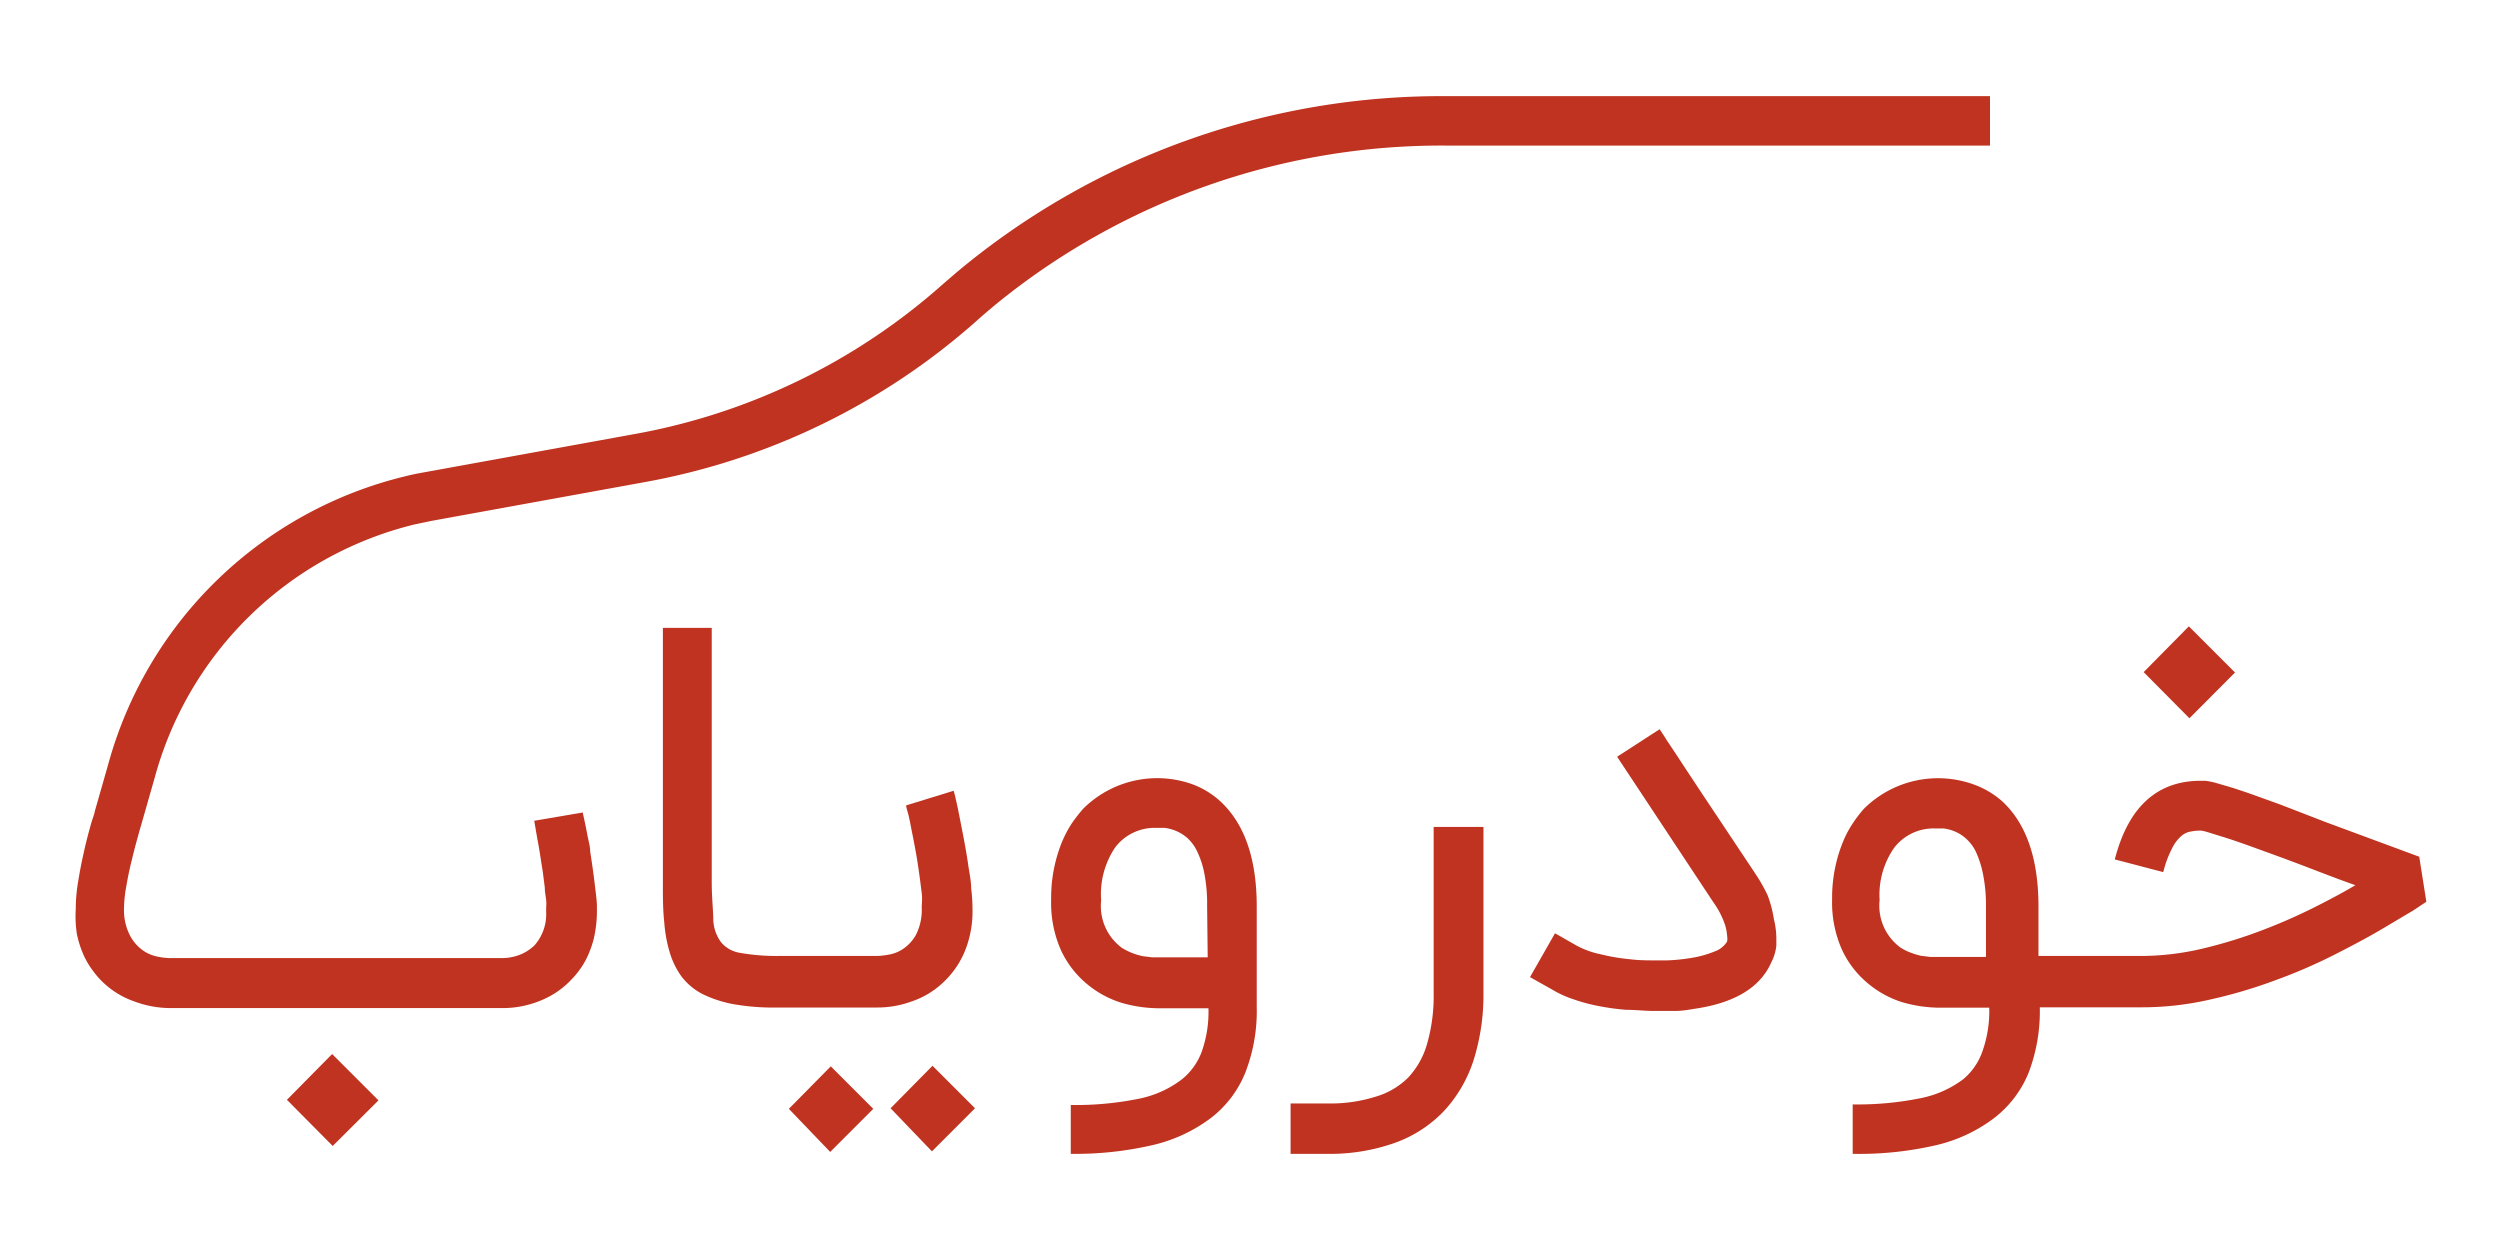 <svg xmlns="http://www.w3.org/2000/svg" width="130" height="65" viewBox="0 0 130 65"><defs><style>.b14152cb-fc84-43ba-84b4-9bd73bc1c187{fill:#c03320;}.fc522378-44d7-44e4-a1a7-fef6e11ff3ed{fill:none;}</style></defs><g id="a0ee91a9-df24-47c9-8f0b-d983adadfb4d" data-name="logo"><polygon class="b14152cb-fc84-43ba-84b4-9bd73bc1c187" points="14.92 57.19 17.3 59.59 19.68 57.22 17.27 54.81 14.92 57.19"/><polygon class="b14152cb-fc84-43ba-84b4-9bd73bc1c187" points="41.02 57.66 43.17 59.9 45.41 57.66 43.2 55.45 41.02 57.66"/><polygon class="b14152cb-fc84-43ba-84b4-9bd73bc1c187" points="46.31 57.63 48.46 59.87 50.7 57.63 48.49 55.42 46.31 57.63"/><path class="b14152cb-fc84-43ba-84b4-9bd73bc1c187" d="M49,51.13a4.7,4.7,0,0,0,1.14-1.59,5.51,5.51,0,0,0,.43-2.29,8.77,8.77,0,0,0-.07-1.06c0-.4-.1-.83-.16-1.26s-.14-.87-.22-1.3-.16-.82-.23-1.18-.13-.65-.19-.89a4.29,4.29,0,0,0-.11-.44l-2.47.76c0,.13.08.32.14.58s.11.55.18.89.13.68.19,1,.12.74.17,1.09.09.69.13,1,0,.56,0,.76a2.85,2.85,0,0,1-.29,1.39,2.1,2.1,0,0,1-.66.74,1.88,1.88,0,0,1-.76.31,4.31,4.31,0,0,1-.59.07H40.49a10.93,10.93,0,0,1-2-.16,1.61,1.61,0,0,1-1-.56,2.12,2.12,0,0,1-.4-1.15c0-.5-.08-1.15-.08-2V32.65H34.47V45.94c0,.72,0,1.37.07,2a7.36,7.36,0,0,0,.29,1.6,4.22,4.22,0,0,0,.61,1.24,3.27,3.27,0,0,0,1.05.89,6.2,6.2,0,0,0,1.61.54,12.13,12.13,0,0,0,1.81.18v0h5.72a5.14,5.14,0,0,0,1.76-.31A4.44,4.44,0,0,0,49,51.13Z"/><path class="b14152cb-fc84-43ba-84b4-9bd73bc1c187" d="M62,40.78a5.45,5.45,0,0,0-5.68,1.28,8.52,8.52,0,0,0-.57.73,5.94,5.94,0,0,0-.53,1,7.7,7.7,0,0,0-.56,3,6.06,6.06,0,0,0,.51,2.62,5,5,0,0,0,1.32,1.73,5.18,5.18,0,0,0,1.81,1,7.05,7.05,0,0,0,2,.29h2.54a6.23,6.23,0,0,1-.34,2.23,3.32,3.32,0,0,1-1.06,1.48,5.45,5.45,0,0,1-2.25,1,16.54,16.54,0,0,1-3.51.32V60A17.81,17.81,0,0,0,60,59.53a8.06,8.06,0,0,0,3-1.42,5.62,5.62,0,0,0,1.77-2.37,8.8,8.8,0,0,0,.58-3.37V47.14q0-3.7-1.87-5.45A4.41,4.41,0,0,0,62,40.78Zm.8,9H60.25l-.35,0-.48-.06a3.68,3.68,0,0,1-.54-.16,3.4,3.4,0,0,1-.54-.27,2.7,2.7,0,0,1-1.08-2.47A4.34,4.34,0,0,1,58,44.05a2.58,2.58,0,0,1,2.13-1l.43,0a2.2,2.2,0,0,1,1.14.49,2.17,2.17,0,0,1,.53.69,4.62,4.62,0,0,1,.39,1.16,8.18,8.18,0,0,1,.15,1.7Z"/><path class="b14152cb-fc84-43ba-84b4-9bd73bc1c187" d="M74.55,51.65a9,9,0,0,1-.33,2.59,4.28,4.28,0,0,1-1,1.8,4,4,0,0,1-1.73,1,7.82,7.82,0,0,1-2.46.34H67.11V60H69a10.09,10.09,0,0,0,3.53-.57,6.62,6.62,0,0,0,2.55-1.65,7.09,7.09,0,0,0,1.54-2.63,11.34,11.34,0,0,0,.52-3.53V43H74.55Z"/><path class="b14152cb-fc84-43ba-84b4-9bd73bc1c187" d="M91.91,46.54a9,9,0,0,0-.62-1.09l-1.55-2.33-1.16-1.74-.84-1.27-.61-.93-.46-.69c-.12-.2-.25-.39-.37-.57l-2.21,1.43,5,7.56A4.51,4.51,0,0,1,89.67,48a2.43,2.43,0,0,1,.14.66.94.94,0,0,1,0,.3,1.26,1.26,0,0,1-.66.52,5.44,5.44,0,0,1-1.32.35,9.42,9.42,0,0,1-1.13.11h-.58c-.45,0-.91,0-1.36-.06a9.85,9.85,0,0,1-1.49-.25A4.56,4.56,0,0,1,82,49.18l-1.14-.65-1.3,2.28,1.14.64a5.42,5.42,0,0,0,1.14.52,9.12,9.12,0,0,0,1.32.35,12.43,12.43,0,0,0,1.4.19c.48,0,1,.06,1.42.06s.76,0,1.12,0,.7-.06,1-.11q3.13-.45,4-2.4a2.49,2.49,0,0,0,.27-.89c0-.22,0-.35,0-.38a4.19,4.19,0,0,0-.13-1A6,6,0,0,0,91.91,46.54Z"/><polygon class="b14152cb-fc84-43ba-84b4-9bd73bc1c187" points="116.22 34.97 113.82 32.57 111.47 34.95 113.85 37.35 116.22 34.97"/><path class="b14152cb-fc84-43ba-84b4-9bd73bc1c187" d="M125.8,44.55l-4.89-1.81-2.35-.91-1.67-.6c-.45-.15-.83-.28-1.12-.36s-.53-.16-.71-.2a3.41,3.41,0,0,0-.4-.07h-.22c-2.27,0-3.77,1.36-4.47,4.09l2.52.66a5.47,5.47,0,0,1,.45-1.22,2.07,2.07,0,0,1,.48-.65,1,1,0,0,1,.5-.24,2.91,2.91,0,0,1,.49-.05c.18,0,.53.13,1.06.29s1.16.38,1.9.65,1.55.56,2.44.9,1.78.69,2.67,1c-.64.38-1.39.78-2.25,1.21a29.14,29.14,0,0,1-2.75,1.19,24.52,24.52,0,0,1-3,.91,14,14,0,0,1-3.12.37H106V47.14q0-3.7-1.86-5.45a4.55,4.55,0,0,0-1.54-.91,5.47,5.47,0,0,0-5.68,1.28,6.91,6.91,0,0,0-.56.73,5.3,5.3,0,0,0-.53,1,7.34,7.34,0,0,0-.4,1.32,7.57,7.57,0,0,0-.16,1.65,6.06,6.06,0,0,0,.51,2.62,5,5,0,0,0,1.32,1.73,5.22,5.22,0,0,0,1.8,1,7.1,7.1,0,0,0,2,.29h2.54a6.23,6.23,0,0,1-.34,2.23,3.3,3.3,0,0,1-1,1.48,5.45,5.45,0,0,1-2.25,1,16.54,16.54,0,0,1-3.51.32V60a17.78,17.78,0,0,0,4.38-.46,8,8,0,0,0,3-1.42,5.65,5.65,0,0,0,1.78-2.37,9,9,0,0,0,.57-3.37h5.31a15.8,15.8,0,0,0,3.53-.4,25.62,25.62,0,0,0,3.39-1,27.5,27.5,0,0,0,3-1.29c.93-.47,1.76-.91,2.46-1.32s1.27-.76,1.69-1l.72-.48Zm-22.53,5.21h-2.55l-.35,0-.48-.06a4,4,0,0,1-.53-.16,2.73,2.73,0,0,1-.54-.27,2.7,2.7,0,0,1-1.08-2.47,4.27,4.27,0,0,1,.76-2.72,2.58,2.58,0,0,1,2.13-1l.43,0a2.12,2.12,0,0,1,.55.14,2,2,0,0,1,.58.35,2.18,2.18,0,0,1,.54.69,5.09,5.09,0,0,1,.38,1.16,8.11,8.11,0,0,1,.16,1.7Z"/><path class="b14152cb-fc84-43ba-84b4-9bd73bc1c187" d="M103.48,7.57V5H75.24a39.28,39.28,0,0,0-25.18,8.9c-.33.27-.66.56-1,.85a32.87,32.87,0,0,1-16,7.81l-11,2c-.35.06-.69.13-1,.21a21.17,21.17,0,0,0-15.44,15l-.7,2.45h0c0,.09-.1.31-.2.67s-.22.8-.33,1.29-.22,1-.31,1.57a8.5,8.5,0,0,0-.14,1.52A6,6,0,0,0,4,48.58a5.36,5.36,0,0,0,.36,1.11,4.26,4.26,0,0,0,.51.84,4.14,4.14,0,0,0,.55.61A4.46,4.46,0,0,0,7,52.08a5.36,5.36,0,0,0,1.84.34H26.11a5.14,5.14,0,0,0,2-.39,4.49,4.49,0,0,0,1.61-1.1,4.38,4.38,0,0,0,.49-.6,4,4,0,0,0,.44-.83,4.71,4.71,0,0,0,.29-1,6.38,6.38,0,0,0,.1-1.08v-.28c0-.3-.06-.71-.12-1.22s-.14-1.06-.23-1.64c0-.28-.1-.6-.16-.93s-.14-.7-.23-1.1l-2.52.43c.07.4.13.77.19,1.09s.11.62.15.9.09.53.12.78l.09.71c0,.24.05.45.07.64s0,.34,0,.46v.16a2.44,2.44,0,0,1-.59,1.72,2.28,2.28,0,0,1-.76.5,2.56,2.56,0,0,1-1,.18H8.82a3.33,3.33,0,0,1-.6-.07,2,2,0,0,1-.79-.33,2.23,2.23,0,0,1-.68-.79,2.9,2.9,0,0,1-.3-1.43,6.47,6.47,0,0,1,.11-1.07c.07-.41.15-.82.25-1.23s.19-.78.29-1.14.17-.63.23-.82l.72-2.52A18.56,18.56,0,0,1,21.56,27.27l.91-.19,11-2A35.47,35.47,0,0,0,50.8,16.67c.31-.28.62-.54.93-.8a36.66,36.66,0,0,1,23.51-8.3Z"/><rect class="fc522378-44d7-44e4-a1a7-fef6e11ff3ed" width="130" height="65"/></g></svg>